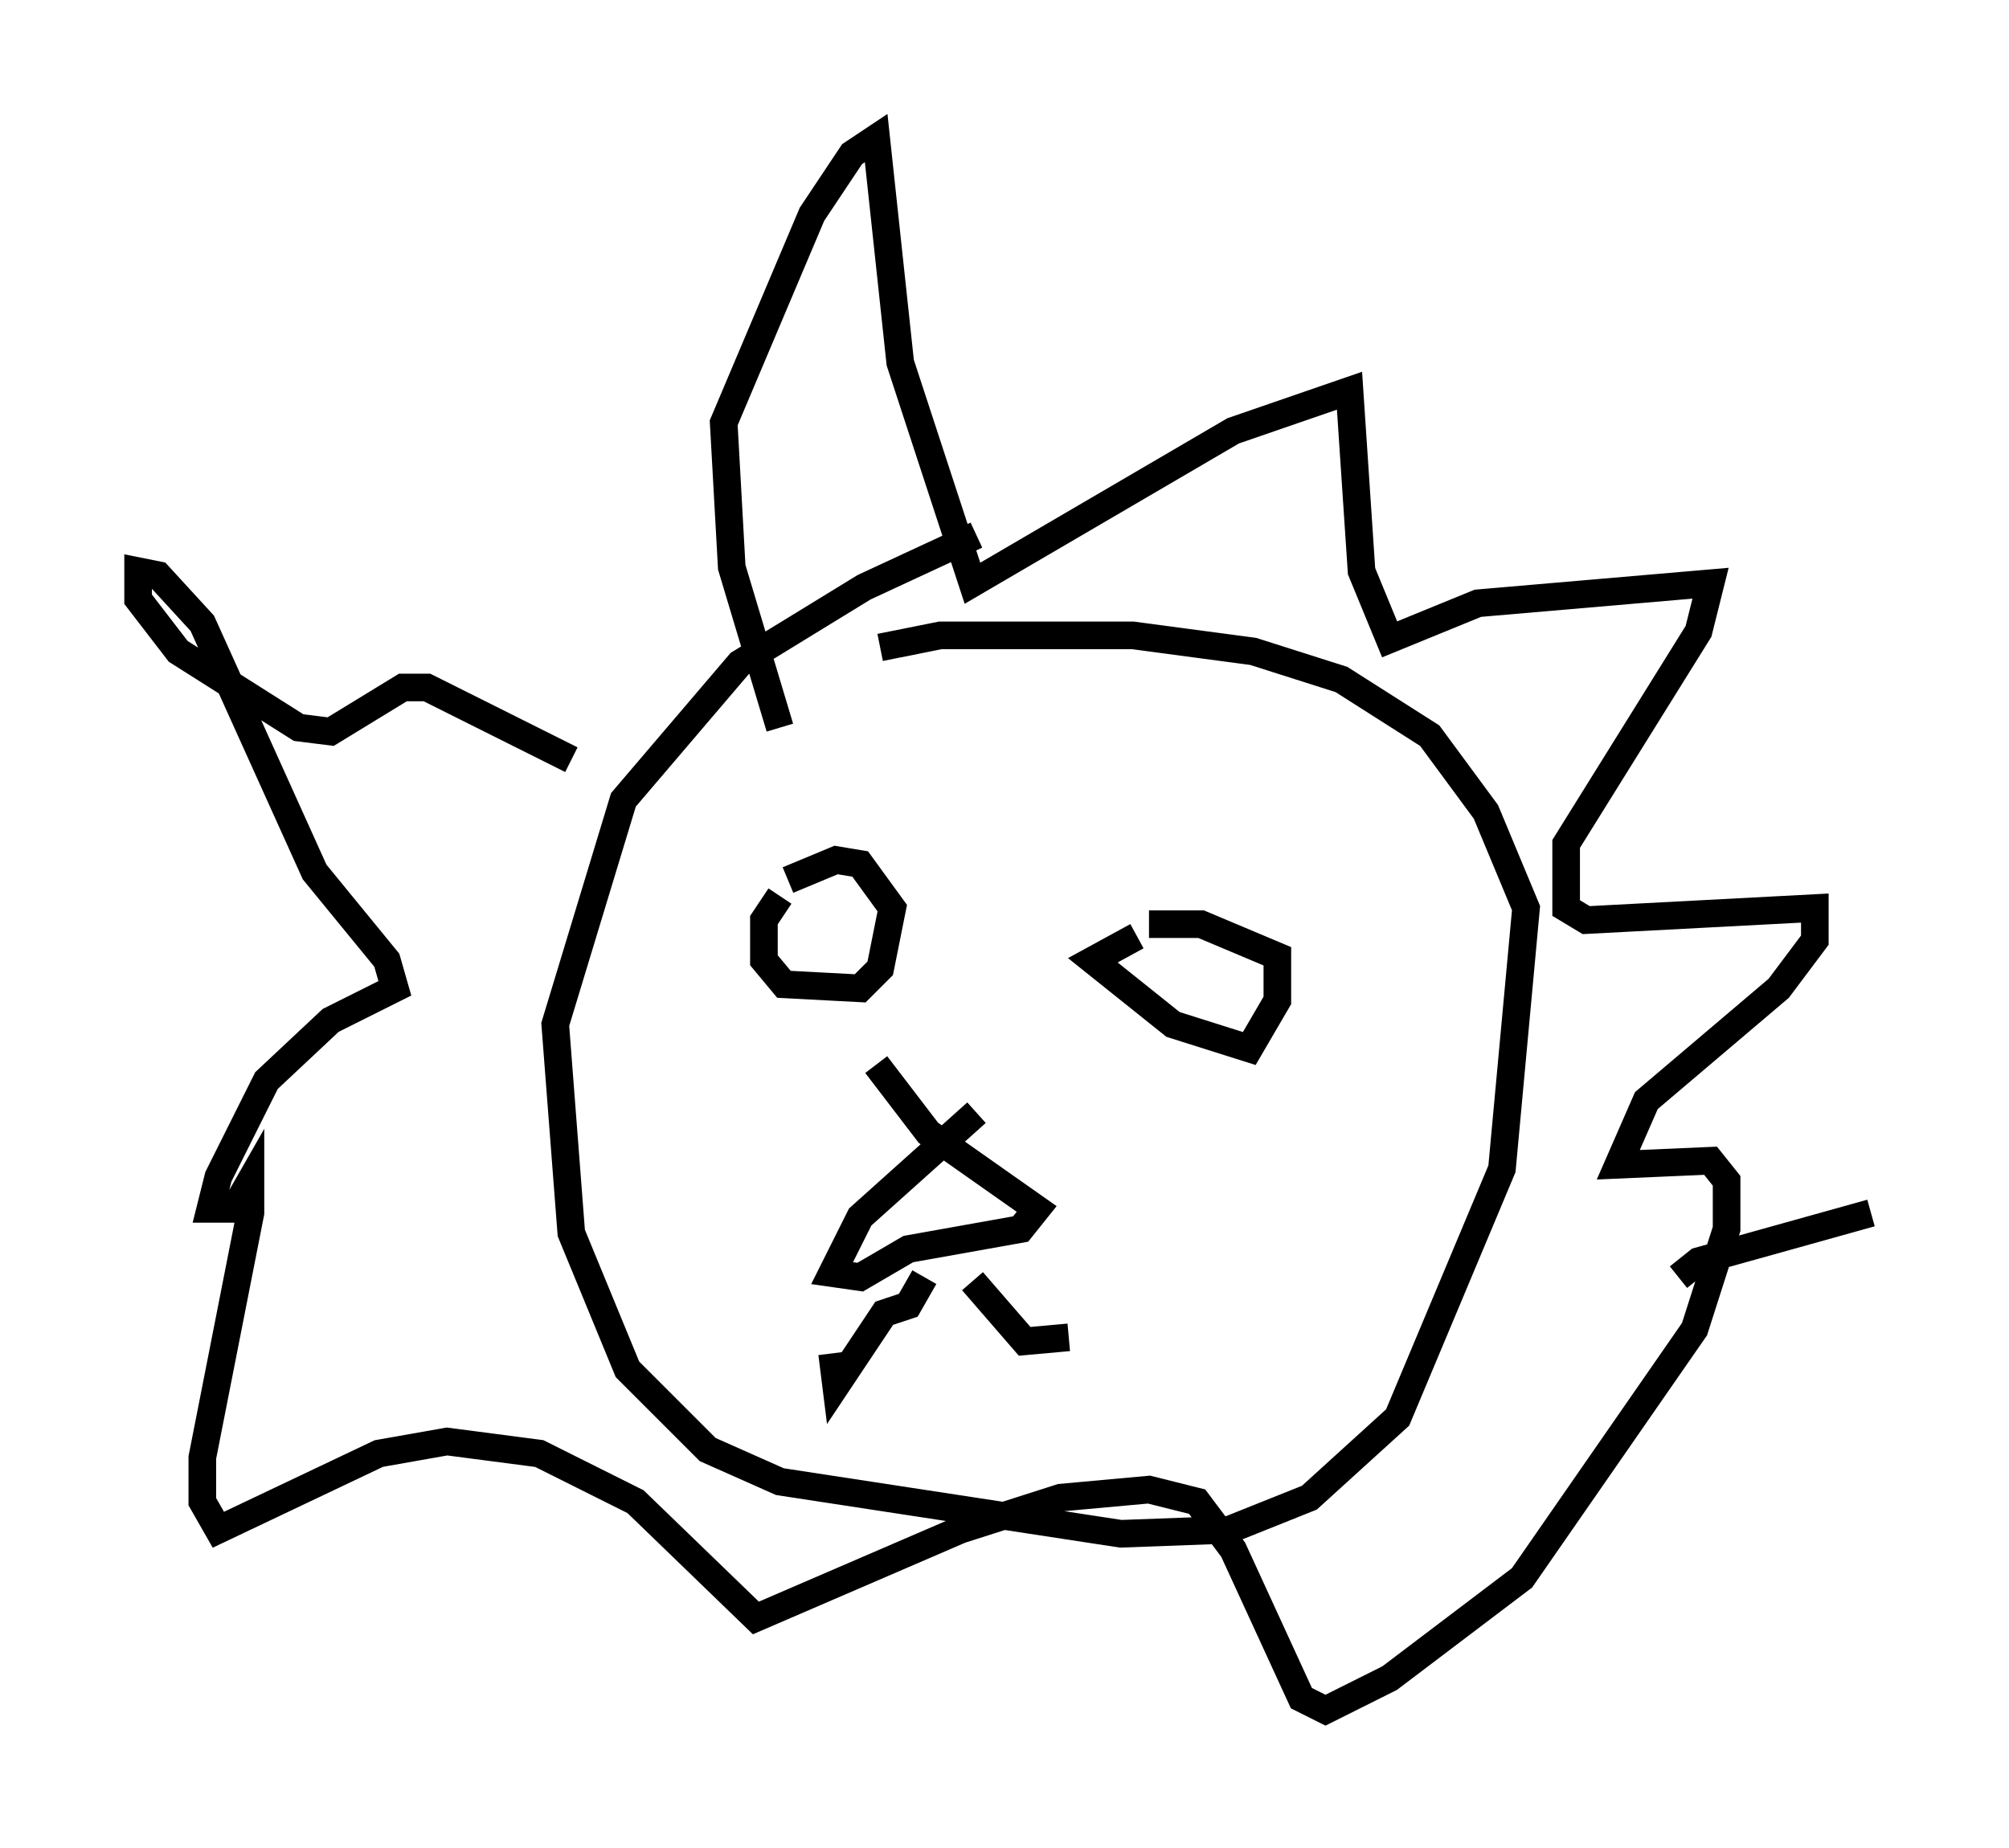 <?xml version="1.0" encoding="utf-8" ?>
<svg baseProfile="full" height="66.938" version="1.1" width="72.748" xmlns="http://www.w3.org/2000/svg" xmlns:ev="http://www.w3.org/2001/xml-events" xmlns:xlink="http://www.w3.org/1999/xlink"><defs /><rect fill="white" height="66.938" width="72.748" x="0" y="0" /><path d="M40.441, 18.508 m-5.084, 0.872 l-4.067, 1.888 -4.503, 2.76 l-4.212, 4.939 -2.469, 8.134 l0.581, 7.553 2.034, 4.939 l2.905, 2.905 2.615, 1.162 l12.346, 1.888 3.922, -0.145 l2.905, -1.162 3.196, -2.905 l3.777, -9.006 0.872, -9.441 l-1.453, -3.486 -2.034, -2.76 l-3.196, -2.034 -3.196, -1.017 l-4.358, -0.581 -6.972, 0.0 l-2.179, 0.436 m-3.631, 2.905 l-1.743, -5.81 -0.291, -5.229 l3.196, -7.553 1.453, -2.179 l0.872, -0.581 0.872, 8.134 l2.615, 7.989 9.441, -5.52 l4.212, -1.453 0.436, 6.536 l1.017, 2.469 3.196, -1.307 l8.425, -0.726 -0.436, 1.743 l-4.793, 7.698 0.0, 2.324 l0.726, 0.436 8.279, -0.436 l0.0, 1.162 -1.307, 1.743 l-4.793, 4.067 -1.017, 2.324 l3.341, -0.145 0.581, 0.726 l0.0, 1.743 -1.162, 3.631 l-6.246, 9.006 -4.793, 3.631 l-2.324, 1.162 -0.872, -0.436 l-2.469, -5.374 -1.307, -1.743 l-1.743, -0.436 -3.196, 0.291 l-3.631, 1.162 -7.408, 3.196 l-4.358, -4.212 -3.486, -1.743 l-3.341, -0.436 -2.469, 0.436 l-5.81, 2.76 -0.581, -1.017 l0.0, -1.598 1.743, -8.86 l0.0, -1.162 -0.581, 1.017 l-0.872, 0.0 0.291, -1.162 l1.743, -3.486 2.324, -2.179 l2.324, -1.162 -0.291, -1.017 l-2.615, -3.196 -4.067, -9.006 l-1.598, -1.743 -0.726, -0.145 l0.0, 1.017 1.453, 1.888 l4.358, 2.76 1.162, 0.145 l2.615, -1.598 0.872, 0.0 l5.229, 2.615 m7.553, 4.939 l-0.581, 0.872 0.0, 1.453 l0.726, 0.872 2.76, 0.145 l0.726, -0.726 0.436, -2.179 l-1.162, -1.598 -0.872, -0.145 l-1.743, 0.726 m12.637, 2.034 l-1.598, 0.872 2.905, 2.324 l2.76, 0.872 1.017, -1.743 l0.0, -1.598 -2.76, -1.162 l-1.888, 0.0 m-6.246, 6.827 l-4.212, 3.777 -1.017, 2.034 l1.017, 0.145 1.743, -1.017 l4.067, -0.726 0.581, -0.726 l-3.922, -2.76 -1.888, -2.469 m1.743, 7.698 l-0.581, 1.017 -0.872, 0.291 l-1.743, 2.615 -0.145, -1.162 m5.084, -2.615 l1.888, 2.179 1.598, -0.145 m22.078, -2.179 l0.726, -0.581 6.246, -1.743 " fill="none" stroke="black" stroke-width="1" /></svg>